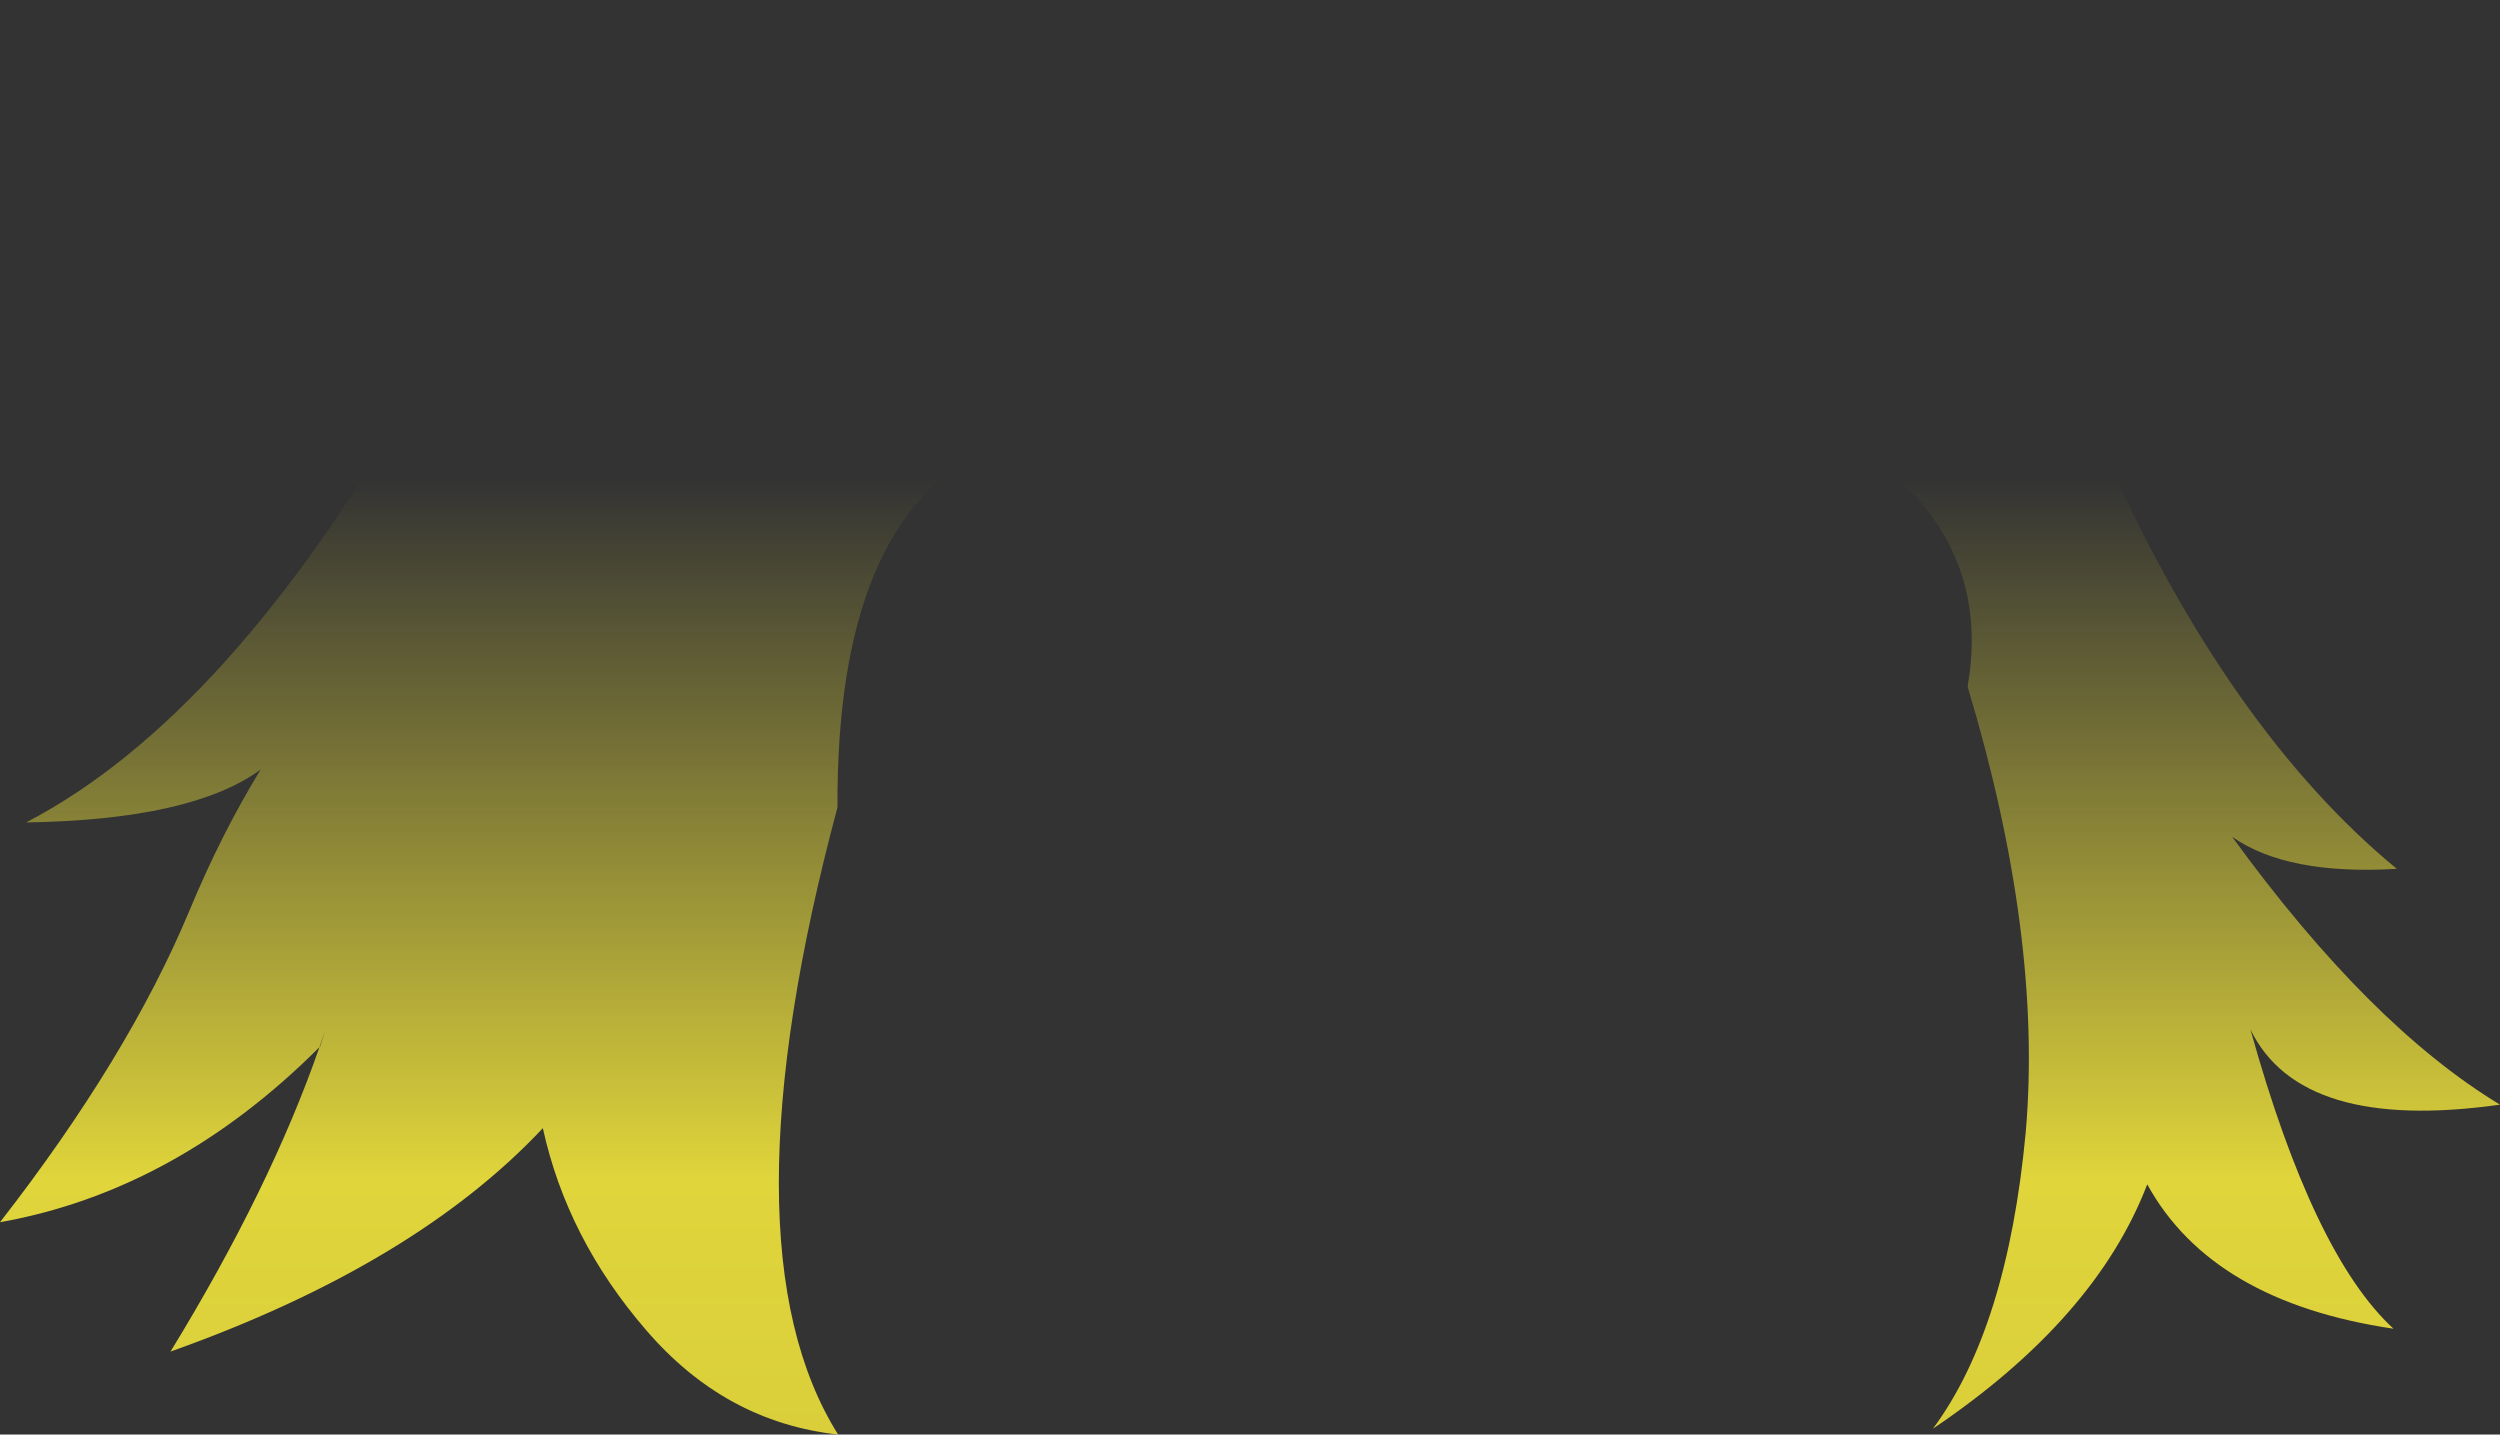 <?xml version="1.0" encoding="UTF-8" standalone="no"?>
<svg xmlns:xlink="http://www.w3.org/1999/xlink" height="109.8px" width="191.35px" xmlns="http://www.w3.org/2000/svg">
  <rect width="100%" height="100%" fill="#333333" stroke="none"/>
  <g transform="matrix(1.0, 0.0, 0.0, 1.0, 95.65, 54.9)">
    <path d="M-71.2 25.25 Q-82.2 36.25 -95.65 38.65 -85.85 26.05 -81.15 14.8 -78.75 9.0 -75.7 4.0 -80.95 7.85 -93.65 8.05 -78.1 -0.05 -63.85 -25.0 -46.05 -47.35 -25.95 -51.65 -5.85 -56.0 11.95 -54.55 20.45 -54.2 29.1 -51.7 44.05 -46.4 48.6 -41.95 59.2 -33.35 64.1 -23.25 L65.55 -19.95 Q75.0 1.05 87.8 11.6 79.4 12.1 75.2 9.15 85.7 23.6 95.7 29.65 80.45 31.8 76.6 23.9 81.4 41.15 87.55 46.8 73.65 44.75 68.7 35.75 64.75 46.05 52.3 54.45 58.0 46.75 59.4 31.75 60.7 16.75 54.95 -2.35 56.9 -13.55 46.85 -20.45 14.1 -28.75 -20.2 -20.5 -31.65 -14.95 -31.55 6.9 -40.55 40.5 -31.5 54.9 -40.15 53.95 -46.2 46.9 -52.25 39.9 -54.1 31.45 -63.9 41.9 -82.6 48.55 -74.95 36.05 -71.2 25.25 L-71.15 25.2 -70.75 23.95 -71.2 25.25" fill="url(#gradient0)" fill-rule="evenodd" stroke="none"/>
  </g>
  <defs>
    <linearGradient gradientTransform="matrix(0.0, 0.086, -0.117, 0.0, 0.05, 52.2)" gradientUnits="userSpaceOnUse" id="gradient0" spreadMethod="pad" x1="-819.2" x2="819.2">
      <stop offset="0.0" stop-color="#fff23c" stop-opacity="0.0"/>
      <stop offset="0.38" stop-color="#fff23c" stop-opacity="0.847"/>
      <stop offset="0.604" stop-color="#fff23c" stop-opacity="0.8"/>
      <stop offset="1.0" stop-color="#fff23c" stop-opacity="0.0"/>
    </linearGradient>
  </defs>
</svg>
